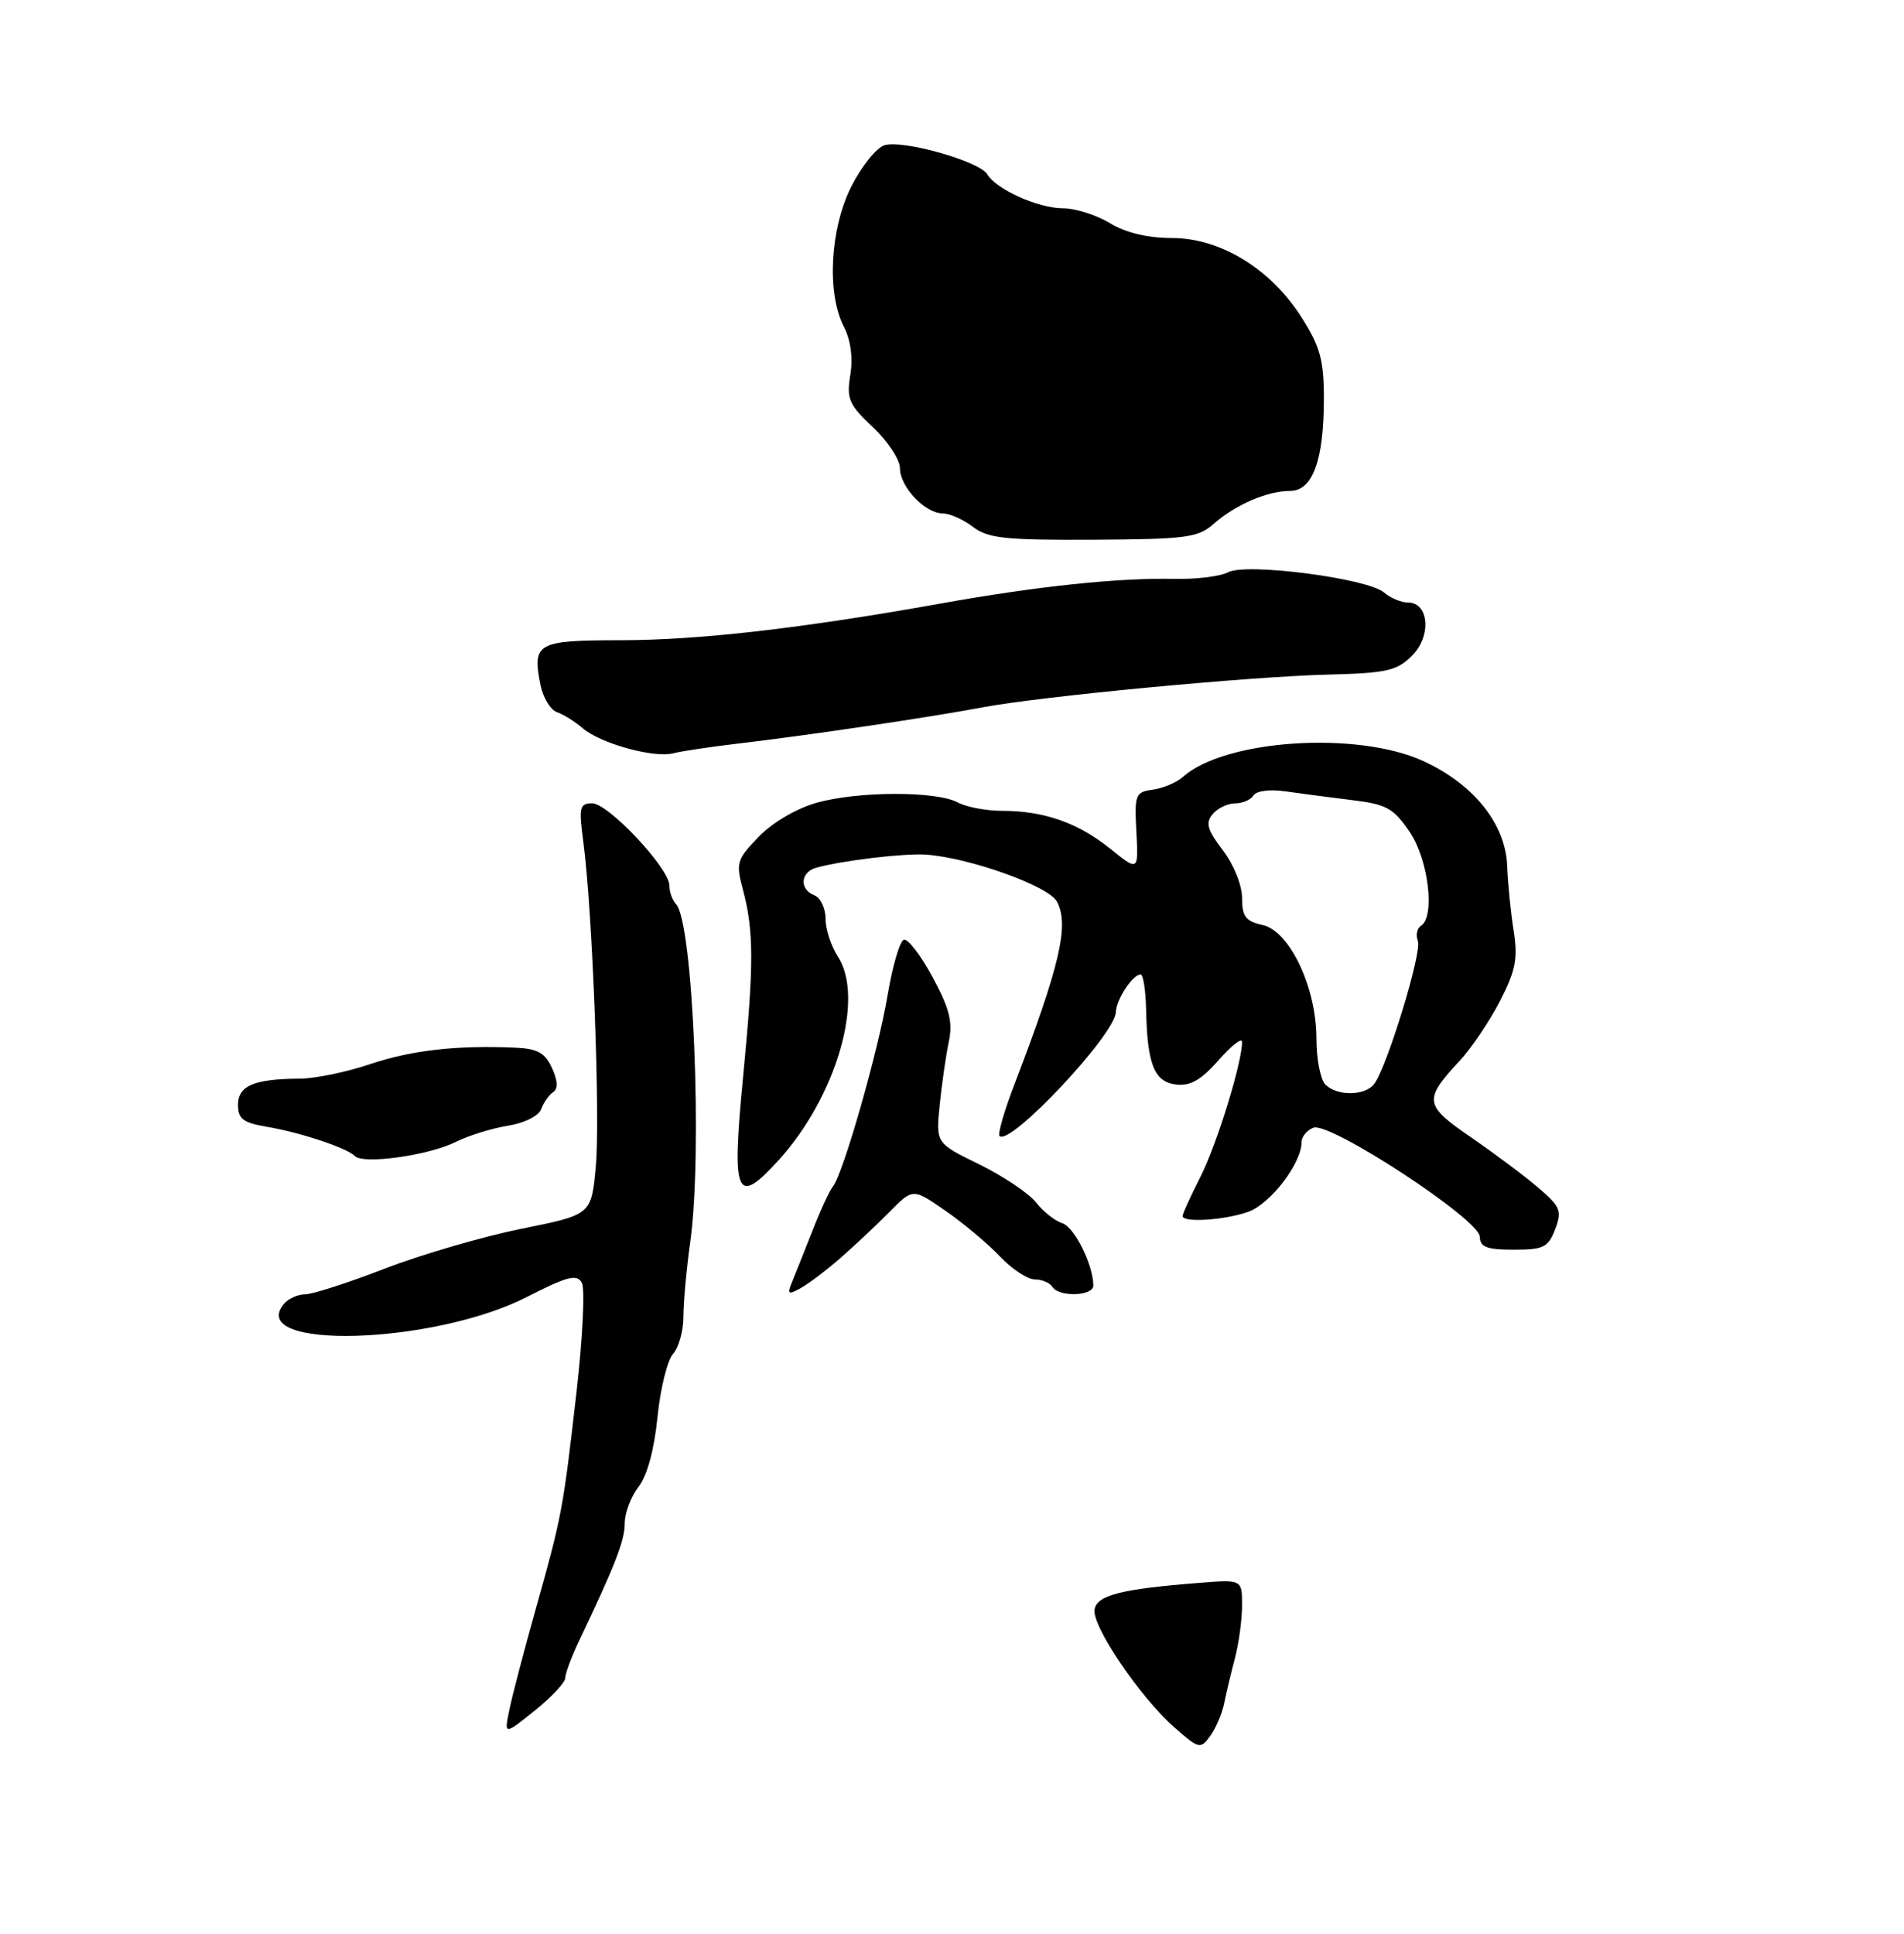 <?xml version="1.0" encoding="UTF-8" standalone="no"?>
<!DOCTYPE svg PUBLIC "-//W3C//DTD SVG 1.1//EN" "http://www.w3.org/Graphics/SVG/1.1/DTD/svg11.dtd" >
<svg xmlns="http://www.w3.org/2000/svg" xmlns:xlink="http://www.w3.org/1999/xlink" version="1.1" viewBox="0 0 256 260">
 <g >
 <path fill="currentColor"
d=" M 76.00 225.58 C 76.00 224.99 76.85 222.70 77.90 220.50 C 82.74 210.34 84.00 207.10 84.00 204.78 C 84.00 203.40 84.83 201.20 85.85 199.88 C 87.01 198.39 87.96 194.90 88.40 190.52 C 88.79 186.68 89.73 182.85 90.50 182.00 C 91.26 181.16 91.89 178.90 91.89 176.98 C 91.89 175.07 92.30 170.57 92.80 167.00 C 94.48 154.98 93.19 123.95 90.90 121.55 C 90.41 121.03 90.00 119.90 90.00 119.04 C 90.00 116.73 81.79 107.99 79.62 107.99 C 77.93 108.00 77.81 108.53 78.44 113.24 C 79.66 122.46 80.72 150.28 80.10 156.90 C 79.50 163.30 79.50 163.30 70.10 165.19 C 64.93 166.24 56.67 168.64 51.75 170.54 C 46.83 172.45 42.00 174.00 41.02 174.00 C 40.04 174.00 38.77 174.58 38.18 175.28 C 33.00 181.53 58.26 180.80 70.87 174.34 C 76.28 171.58 77.56 171.25 78.23 172.44 C 78.67 173.23 78.35 179.87 77.51 187.19 C 75.69 203.06 75.57 203.72 71.98 216.50 C 70.43 222.00 68.86 228.02 68.48 229.88 C 67.78 233.27 67.78 233.27 71.89 229.97 C 74.15 228.15 76.00 226.18 76.00 225.58 Z  M 113.00 169.12 C 114.92 167.44 117.91 164.64 119.62 162.90 C 122.75 159.73 122.75 159.73 127.12 162.77 C 129.53 164.43 132.82 167.20 134.44 168.90 C 136.05 170.61 138.16 172.00 139.13 172.00 C 140.09 172.00 141.16 172.45 141.50 173.00 C 142.37 174.40 147.00 174.25 147.00 172.82 C 147.00 170.06 144.46 164.96 142.83 164.44 C 141.85 164.14 140.25 162.87 139.28 161.63 C 138.30 160.40 134.87 158.10 131.67 156.53 C 125.83 153.68 125.83 153.68 126.34 148.59 C 126.62 145.79 127.17 141.97 127.56 140.10 C 128.13 137.39 127.69 135.63 125.39 131.36 C 123.80 128.41 122.06 126.15 121.52 126.33 C 120.98 126.51 120.00 129.86 119.34 133.78 C 118.08 141.31 113.36 157.81 111.99 159.50 C 111.54 160.05 110.29 162.75 109.22 165.50 C 108.14 168.25 106.90 171.34 106.48 172.37 C 105.81 173.97 105.97 174.09 107.60 173.20 C 108.64 172.63 111.08 170.80 113.00 169.12 Z  M 209.10 165.25 C 210.04 162.77 209.82 162.22 206.82 159.66 C 205.00 158.10 200.93 155.06 197.79 152.90 C 191.47 148.56 191.37 147.88 196.22 142.65 C 197.83 140.92 200.29 137.28 201.68 134.57 C 203.80 130.46 204.10 128.87 203.51 125.07 C 203.11 122.56 202.73 118.67 202.65 116.43 C 202.44 110.78 198.16 105.42 191.34 102.30 C 182.46 98.24 164.68 99.41 159.05 104.44 C 158.20 105.20 156.38 105.97 155.00 106.16 C 152.65 106.48 152.52 106.81 152.79 111.83 C 153.07 117.15 153.07 117.15 149.23 114.06 C 144.90 110.59 140.34 109.00 134.69 109.00 C 132.59 109.00 129.92 108.49 128.76 107.87 C 125.88 106.33 115.38 106.35 109.79 107.92 C 107.11 108.67 103.87 110.57 102.02 112.48 C 99.05 115.55 98.92 115.98 99.89 119.62 C 101.37 125.14 101.37 129.72 99.91 144.76 C 98.36 160.82 98.96 162.25 104.66 156.00 C 112.45 147.44 116.31 134.17 112.64 128.57 C 111.74 127.19 111.00 124.92 111.00 123.50 C 111.00 122.09 110.32 120.68 109.50 120.36 C 107.45 119.57 107.61 117.24 109.75 116.65 C 113.25 115.68 121.57 114.69 124.50 114.89 C 130.34 115.30 140.99 119.11 142.11 121.20 C 143.79 124.35 142.52 129.80 136.36 145.87 C 135.01 149.38 134.13 152.46 134.39 152.72 C 135.79 154.13 149.97 139.04 150.03 136.07 C 150.07 134.40 152.29 131.00 153.36 131.00 C 153.71 131.00 154.04 133.14 154.10 135.75 C 154.25 143.09 155.20 145.46 158.14 145.80 C 160.04 146.03 161.51 145.18 163.85 142.52 C 165.58 140.54 167.00 139.44 167.00 140.07 C 167.00 142.87 163.63 153.79 161.43 158.15 C 160.09 160.78 159.00 163.17 159.00 163.47 C 159.00 164.39 164.57 164.05 167.80 162.92 C 170.79 161.88 175.00 156.40 175.00 153.55 C 175.00 152.82 175.72 151.94 176.59 151.60 C 178.80 150.76 198.90 163.92 198.96 166.25 C 198.99 167.65 199.90 168.00 203.52 168.00 C 207.54 168.00 208.17 167.69 209.10 165.25 Z  M 61.26 153.52 C 62.98 152.66 66.14 151.68 68.28 151.34 C 70.51 150.98 72.42 150.03 72.76 149.11 C 73.09 148.22 73.81 147.19 74.37 146.82 C 75.05 146.37 75.00 145.29 74.21 143.57 C 73.28 141.53 72.27 140.97 69.27 140.84 C 61.42 140.49 55.31 141.19 49.75 143.06 C 46.58 144.13 42.31 145.01 40.25 145.01 C 34.18 145.04 32.00 145.96 32.00 148.53 C 32.00 150.41 32.69 150.94 35.83 151.47 C 40.40 152.24 46.66 154.32 47.73 155.42 C 48.85 156.56 57.63 155.33 61.26 153.52 Z  M 99.50 99.93 C 108.82 98.83 125.18 96.40 132.00 95.11 C 139.84 93.62 167.88 90.96 178.52 90.69 C 186.45 90.49 187.82 90.18 189.86 88.14 C 192.49 85.51 192.14 81.00 189.31 81.00 C 188.40 81.00 186.95 80.39 186.08 79.65 C 183.86 77.74 167.55 75.63 165.12 76.93 C 164.09 77.49 160.82 77.89 157.87 77.82 C 150.40 77.66 139.43 78.81 126.50 81.13 C 107.77 84.48 93.92 86.07 83.34 86.07 C 72.17 86.08 71.54 86.44 72.67 92.10 C 73.01 93.79 74.01 95.43 74.89 95.74 C 75.78 96.05 77.33 97.02 78.35 97.90 C 80.73 99.95 87.90 101.93 90.50 101.27 C 91.60 100.98 95.65 100.38 99.50 99.93 Z  M 163.18 70.43 C 166.10 67.85 170.39 66.00 173.45 66.00 C 176.49 66.00 178.00 61.88 178.00 53.55 C 178.00 48.43 177.50 46.60 175.01 42.68 C 170.86 36.14 164.10 32.00 157.55 32.00 C 154.27 31.99 151.35 31.29 149.23 30.00 C 147.43 28.90 144.59 28.00 142.93 28.00 C 139.59 28.00 133.93 25.46 132.74 23.43 C 131.71 21.68 121.35 18.75 118.91 19.53 C 117.84 19.87 115.84 22.35 114.48 25.04 C 111.60 30.73 111.13 39.41 113.46 43.92 C 114.38 45.70 114.70 48.08 114.33 50.38 C 113.80 53.62 114.13 54.39 117.37 57.44 C 119.37 59.32 121.00 61.80 121.00 62.93 C 121.00 65.45 124.35 68.99 126.75 69.02 C 127.71 69.03 129.55 69.85 130.83 70.84 C 132.83 72.37 135.15 72.62 147.01 72.56 C 159.49 72.49 161.09 72.28 163.18 70.43 Z  M 157.91 232.23 C 153.25 228.13 146.75 218.52 147.17 216.33 C 147.54 214.43 150.80 213.61 161.25 212.79 C 167.00 212.34 167.00 212.34 167.00 215.80 C 167.00 217.71 166.57 220.90 166.05 222.88 C 165.52 224.87 164.87 227.62 164.59 229.00 C 164.31 230.38 163.47 232.34 162.72 233.37 C 161.41 235.17 161.20 235.12 157.91 232.23 Z  M 178.20 145.80 C 177.54 145.14 177.00 142.37 177.00 139.65 C 177.00 132.74 173.41 125.16 169.75 124.35 C 167.49 123.86 167.00 123.21 167.00 120.72 C 167.00 119.00 165.88 116.22 164.41 114.30 C 162.33 111.57 162.06 110.63 163.04 109.46 C 163.70 108.65 165.06 108.00 166.06 108.00 C 167.06 108.00 168.18 107.52 168.54 106.93 C 168.92 106.32 170.76 106.08 172.85 106.39 C 174.86 106.68 178.88 107.20 181.78 107.56 C 186.42 108.12 187.36 108.64 189.53 111.83 C 192.07 115.56 192.99 123.27 191.04 124.47 C 190.52 124.80 190.33 125.71 190.64 126.50 C 191.22 128.01 186.44 143.61 184.74 145.75 C 183.49 147.34 179.77 147.37 178.20 145.80 Z "/>
</g>
</svg>